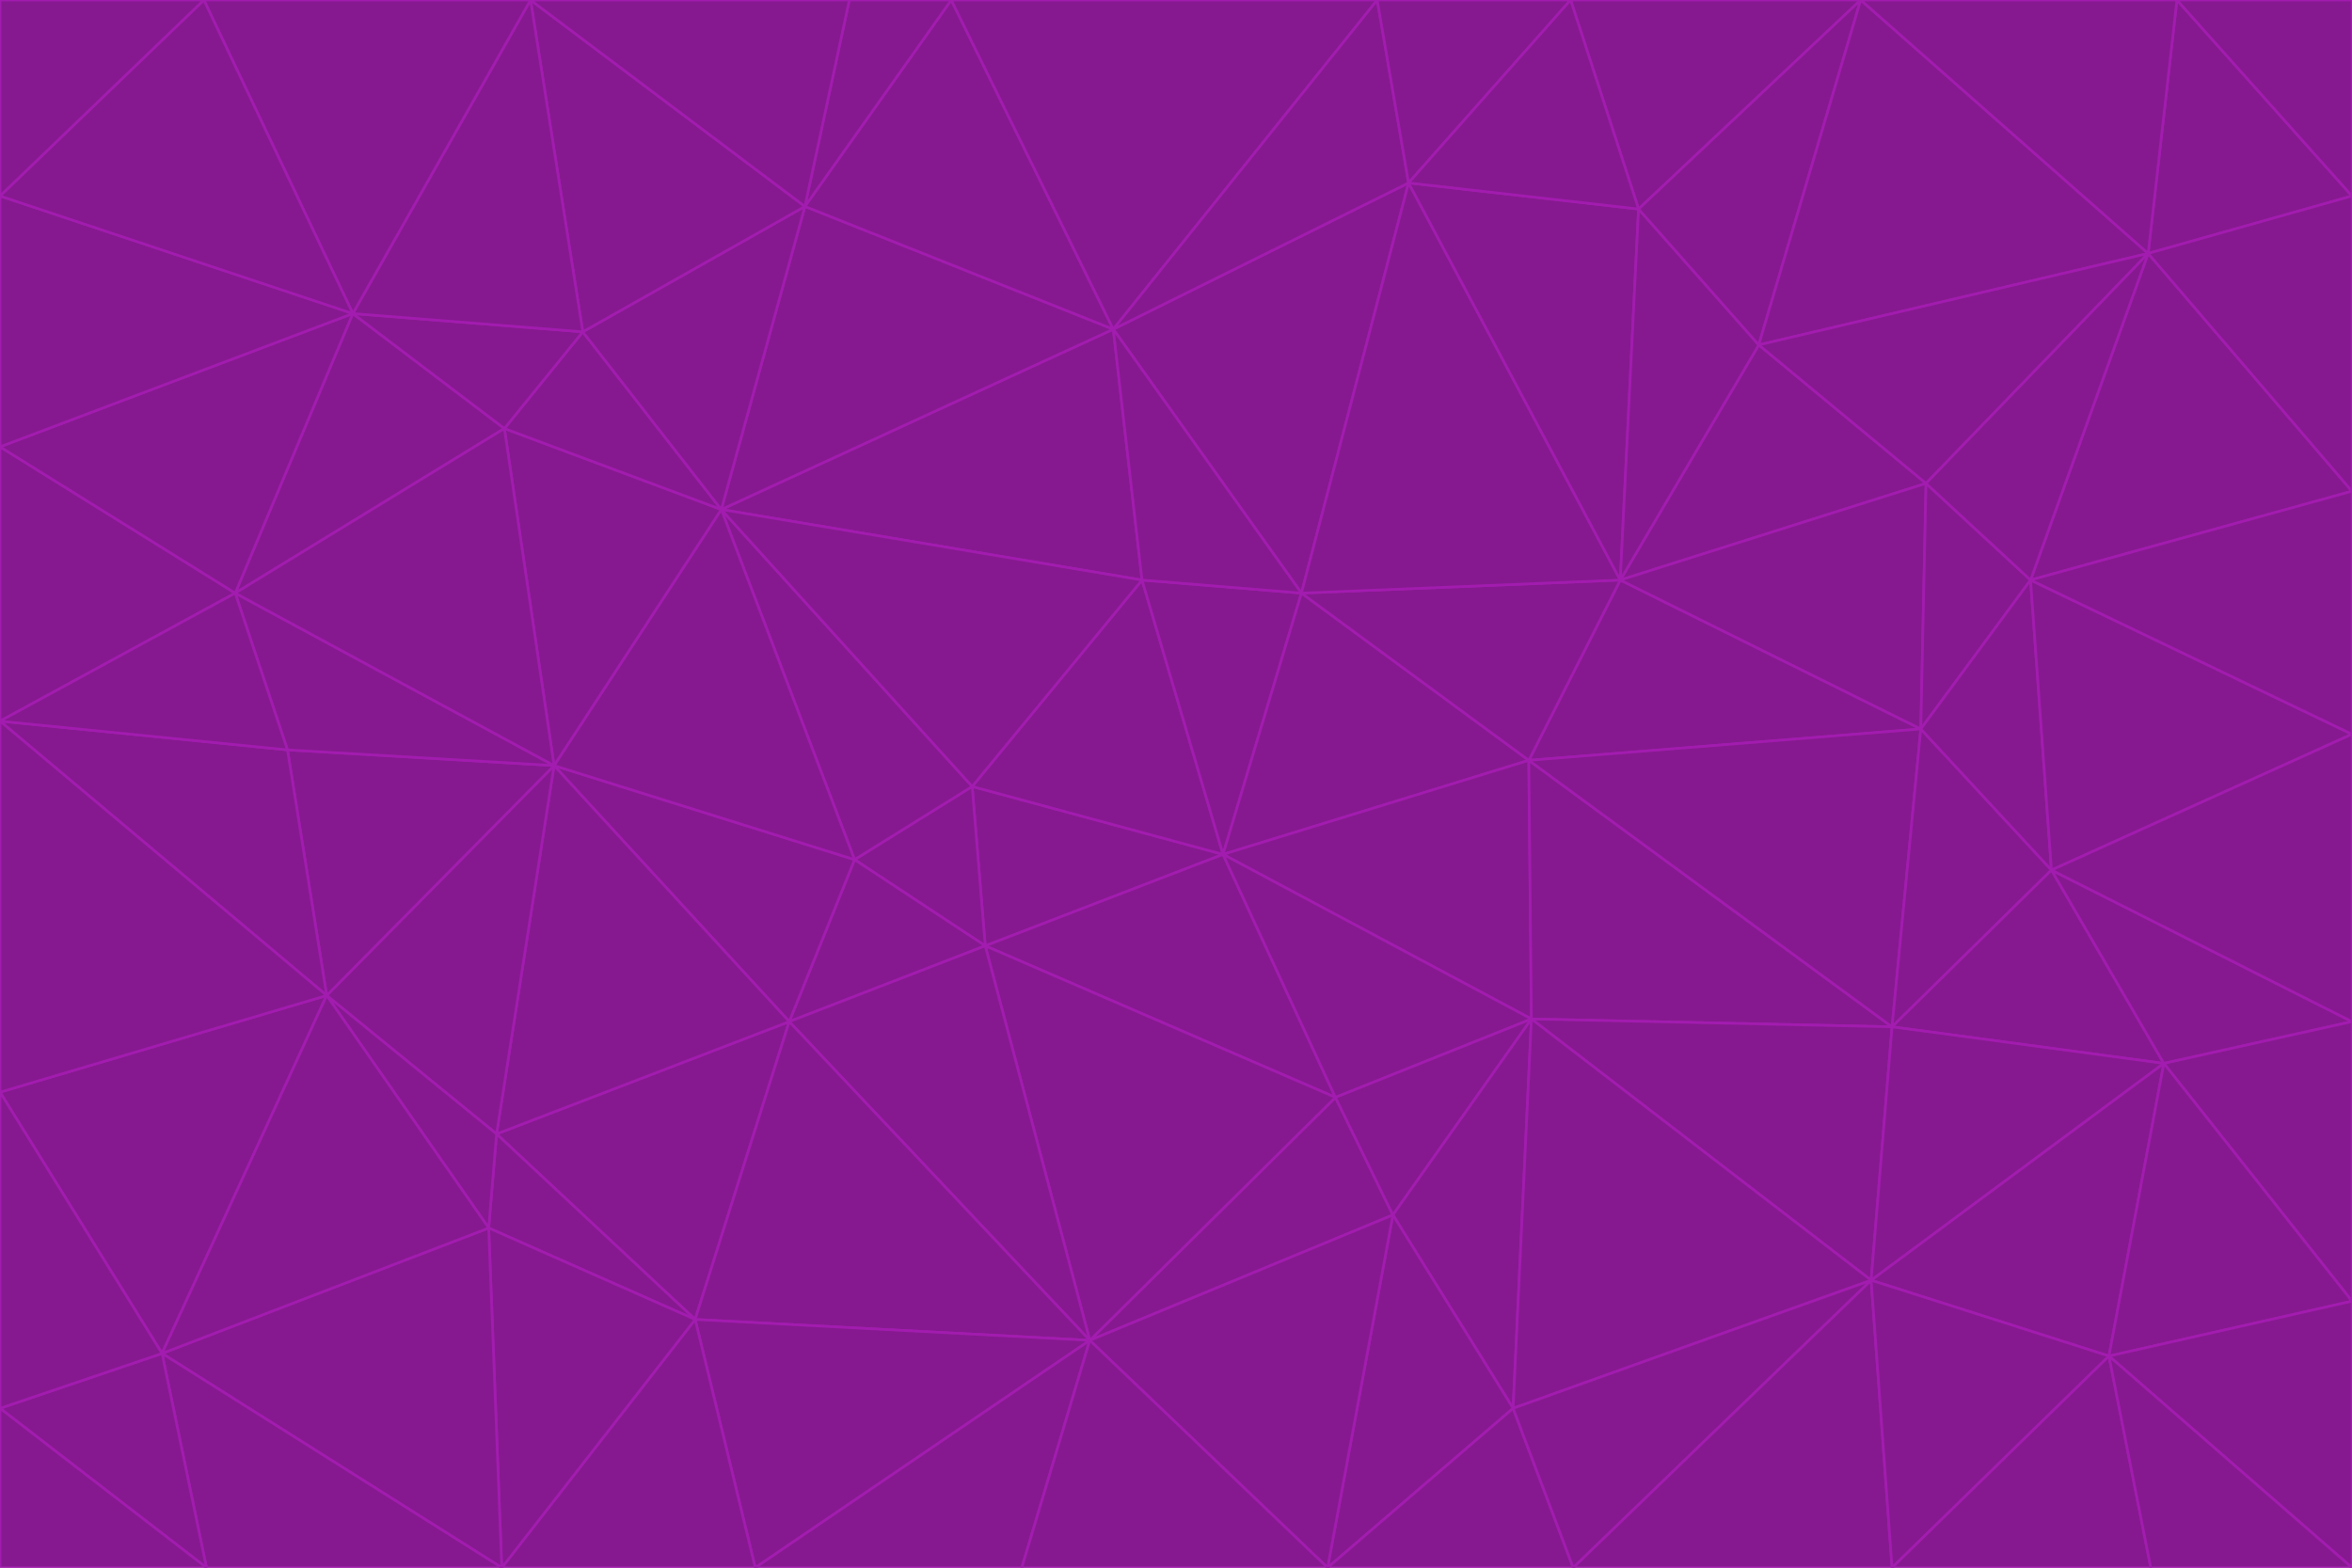 <svg id="visual" viewBox="0 0 900 600" width="900" height="600" xmlns="http://www.w3.org/2000/svg" xmlns:xlink="http://www.w3.org/1999/xlink" version="1.1"><g stroke-width="1" stroke-linejoin="bevel"><path d="M468 327L372 301L377 362Z" fill="#86198f" stroke="#a21caf"></path><path d="M372 301L327 329L377 362Z" fill="#86198f" stroke="#a21caf"></path><path d="M468 327L437 222L372 301Z" fill="#86198f" stroke="#a21caf"></path><path d="M372 301L276 195L327 329Z" fill="#86198f" stroke="#a21caf"></path><path d="M468 327L498 227L437 222Z" fill="#86198f" stroke="#a21caf"></path><path d="M327 329L302 391L377 362Z" fill="#86198f" stroke="#a21caf"></path><path d="M377 362L511 420L468 327Z" fill="#86198f" stroke="#a21caf"></path><path d="M533 465L511 420L417 513Z" fill="#86198f" stroke="#a21caf"></path><path d="M468 327L585 291L498 227Z" fill="#86198f" stroke="#a21caf"></path><path d="M586 390L585 291L468 327Z" fill="#86198f" stroke="#a21caf"></path><path d="M417 513L511 420L377 362Z" fill="#86198f" stroke="#a21caf"></path><path d="M511 420L586 390L468 327Z" fill="#86198f" stroke="#a21caf"></path><path d="M533 465L586 390L511 420Z" fill="#86198f" stroke="#a21caf"></path><path d="M302 391L417 513L377 362Z" fill="#86198f" stroke="#a21caf"></path><path d="M426 126L276 195L437 222Z" fill="#86198f" stroke="#a21caf"></path><path d="M437 222L276 195L372 301Z" fill="#86198f" stroke="#a21caf"></path><path d="M327 329L212 293L302 391Z" fill="#86198f" stroke="#a21caf"></path><path d="M539 70L426 126L498 227Z" fill="#86198f" stroke="#a21caf"></path><path d="M498 227L426 126L437 222Z" fill="#86198f" stroke="#a21caf"></path><path d="M276 195L212 293L327 329Z" fill="#86198f" stroke="#a21caf"></path><path d="M735 279L620 222L585 291Z" fill="#86198f" stroke="#a21caf"></path><path d="M585 291L620 222L498 227Z" fill="#86198f" stroke="#a21caf"></path><path d="M190 434L266 505L302 391Z" fill="#86198f" stroke="#a21caf"></path><path d="M302 391L266 505L417 513Z" fill="#86198f" stroke="#a21caf"></path><path d="M212 293L190 434L302 391Z" fill="#86198f" stroke="#a21caf"></path><path d="M533 465L579 539L586 390Z" fill="#86198f" stroke="#a21caf"></path><path d="M586 390L724 393L585 291Z" fill="#86198f" stroke="#a21caf"></path><path d="M508 600L579 539L533 465Z" fill="#86198f" stroke="#a21caf"></path><path d="M508 600L533 465L417 513Z" fill="#86198f" stroke="#a21caf"></path><path d="M190 434L187 470L266 505Z" fill="#86198f" stroke="#a21caf"></path><path d="M426 126L308 79L276 195Z" fill="#86198f" stroke="#a21caf"></path><path d="M276 195L193 164L212 293Z" fill="#86198f" stroke="#a21caf"></path><path d="M289 600L417 513L266 505Z" fill="#86198f" stroke="#a21caf"></path><path d="M289 600L391 600L417 513Z" fill="#86198f" stroke="#a21caf"></path><path d="M223 127L193 164L276 195Z" fill="#86198f" stroke="#a21caf"></path><path d="M212 293L125 381L190 434Z" fill="#86198f" stroke="#a21caf"></path><path d="M190 434L125 381L187 470Z" fill="#86198f" stroke="#a21caf"></path><path d="M308 79L223 127L276 195Z" fill="#86198f" stroke="#a21caf"></path><path d="M620 222L539 70L498 227Z" fill="#86198f" stroke="#a21caf"></path><path d="M426 126L364 0L308 79Z" fill="#86198f" stroke="#a21caf"></path><path d="M391 600L508 600L417 513Z" fill="#86198f" stroke="#a21caf"></path><path d="M110 287L125 381L212 293Z" fill="#86198f" stroke="#a21caf"></path><path d="M192 600L289 600L266 505Z" fill="#86198f" stroke="#a21caf"></path><path d="M90 227L110 287L212 293Z" fill="#86198f" stroke="#a21caf"></path><path d="M716 490L724 393L586 390Z" fill="#86198f" stroke="#a21caf"></path><path d="M620 222L627 80L539 70Z" fill="#86198f" stroke="#a21caf"></path><path d="M724 393L735 279L585 291Z" fill="#86198f" stroke="#a21caf"></path><path d="M737 185L673 132L620 222Z" fill="#86198f" stroke="#a21caf"></path><path d="M673 132L627 80L620 222Z" fill="#86198f" stroke="#a21caf"></path><path d="M508 600L602 600L579 539Z" fill="#86198f" stroke="#a21caf"></path><path d="M579 539L716 490L586 390Z" fill="#86198f" stroke="#a21caf"></path><path d="M527 0L364 0L426 126Z" fill="#86198f" stroke="#a21caf"></path><path d="M308 79L203 0L223 127Z" fill="#86198f" stroke="#a21caf"></path><path d="M527 0L426 126L539 70Z" fill="#86198f" stroke="#a21caf"></path><path d="M364 0L325 0L308 79Z" fill="#86198f" stroke="#a21caf"></path><path d="M135 120L90 227L193 164Z" fill="#86198f" stroke="#a21caf"></path><path d="M602 600L716 490L579 539Z" fill="#86198f" stroke="#a21caf"></path><path d="M724 393L785 333L735 279Z" fill="#86198f" stroke="#a21caf"></path><path d="M135 120L193 164L223 127Z" fill="#86198f" stroke="#a21caf"></path><path d="M193 164L90 227L212 293Z" fill="#86198f" stroke="#a21caf"></path><path d="M0 418L62 518L125 381Z" fill="#86198f" stroke="#a21caf"></path><path d="M601 0L527 0L539 70Z" fill="#86198f" stroke="#a21caf"></path><path d="M203 0L135 120L223 127Z" fill="#86198f" stroke="#a21caf"></path><path d="M712 0L601 0L627 80Z" fill="#86198f" stroke="#a21caf"></path><path d="M735 279L737 185L620 222Z" fill="#86198f" stroke="#a21caf"></path><path d="M187 470L192 600L266 505Z" fill="#86198f" stroke="#a21caf"></path><path d="M62 518L192 600L187 470Z" fill="#86198f" stroke="#a21caf"></path><path d="M828 407L785 333L724 393Z" fill="#86198f" stroke="#a21caf"></path><path d="M735 279L777 222L737 185Z" fill="#86198f" stroke="#a21caf"></path><path d="M785 333L777 222L735 279Z" fill="#86198f" stroke="#a21caf"></path><path d="M712 0L627 80L673 132Z" fill="#86198f" stroke="#a21caf"></path><path d="M712 0L673 132L822 97Z" fill="#86198f" stroke="#a21caf"></path><path d="M627 80L601 0L539 70Z" fill="#86198f" stroke="#a21caf"></path><path d="M325 0L203 0L308 79Z" fill="#86198f" stroke="#a21caf"></path><path d="M0 276L125 381L110 287Z" fill="#86198f" stroke="#a21caf"></path><path d="M125 381L62 518L187 470Z" fill="#86198f" stroke="#a21caf"></path><path d="M602 600L724 600L716 490Z" fill="#86198f" stroke="#a21caf"></path><path d="M716 490L828 407L724 393Z" fill="#86198f" stroke="#a21caf"></path><path d="M807 519L828 407L716 490Z" fill="#86198f" stroke="#a21caf"></path><path d="M785 333L900 281L777 222Z" fill="#86198f" stroke="#a21caf"></path><path d="M0 171L0 276L90 227Z" fill="#86198f" stroke="#a21caf"></path><path d="M90 227L0 276L110 287Z" fill="#86198f" stroke="#a21caf"></path><path d="M0 171L90 227L135 120Z" fill="#86198f" stroke="#a21caf"></path><path d="M0 276L0 418L125 381Z" fill="#86198f" stroke="#a21caf"></path><path d="M62 518L79 600L192 600Z" fill="#86198f" stroke="#a21caf"></path><path d="M0 539L79 600L62 518Z" fill="#86198f" stroke="#a21caf"></path><path d="M724 600L807 519L716 490Z" fill="#86198f" stroke="#a21caf"></path><path d="M822 97L673 132L737 185Z" fill="#86198f" stroke="#a21caf"></path><path d="M0 75L0 171L135 120Z" fill="#86198f" stroke="#a21caf"></path><path d="M0 418L0 539L62 518Z" fill="#86198f" stroke="#a21caf"></path><path d="M900 188L822 97L777 222Z" fill="#86198f" stroke="#a21caf"></path><path d="M777 222L822 97L737 185Z" fill="#86198f" stroke="#a21caf"></path><path d="M203 0L78 0L135 120Z" fill="#86198f" stroke="#a21caf"></path><path d="M900 391L785 333L828 407Z" fill="#86198f" stroke="#a21caf"></path><path d="M900 391L900 281L785 333Z" fill="#86198f" stroke="#a21caf"></path><path d="M78 0L0 75L135 120Z" fill="#86198f" stroke="#a21caf"></path><path d="M900 498L900 391L828 407Z" fill="#86198f" stroke="#a21caf"></path><path d="M724 600L823 600L807 519Z" fill="#86198f" stroke="#a21caf"></path><path d="M807 519L900 498L828 407Z" fill="#86198f" stroke="#a21caf"></path><path d="M0 539L0 600L79 600Z" fill="#86198f" stroke="#a21caf"></path><path d="M900 281L900 188L777 222Z" fill="#86198f" stroke="#a21caf"></path><path d="M900 600L900 498L807 519Z" fill="#86198f" stroke="#a21caf"></path><path d="M78 0L0 0L0 75Z" fill="#86198f" stroke="#a21caf"></path><path d="M900 75L833 0L822 97Z" fill="#86198f" stroke="#a21caf"></path><path d="M822 97L833 0L712 0Z" fill="#86198f" stroke="#a21caf"></path><path d="M900 188L900 75L822 97Z" fill="#86198f" stroke="#a21caf"></path><path d="M823 600L900 600L807 519Z" fill="#86198f" stroke="#a21caf"></path><path d="M900 75L900 0L833 0Z" fill="#86198f" stroke="#a21caf"></path></g></svg>